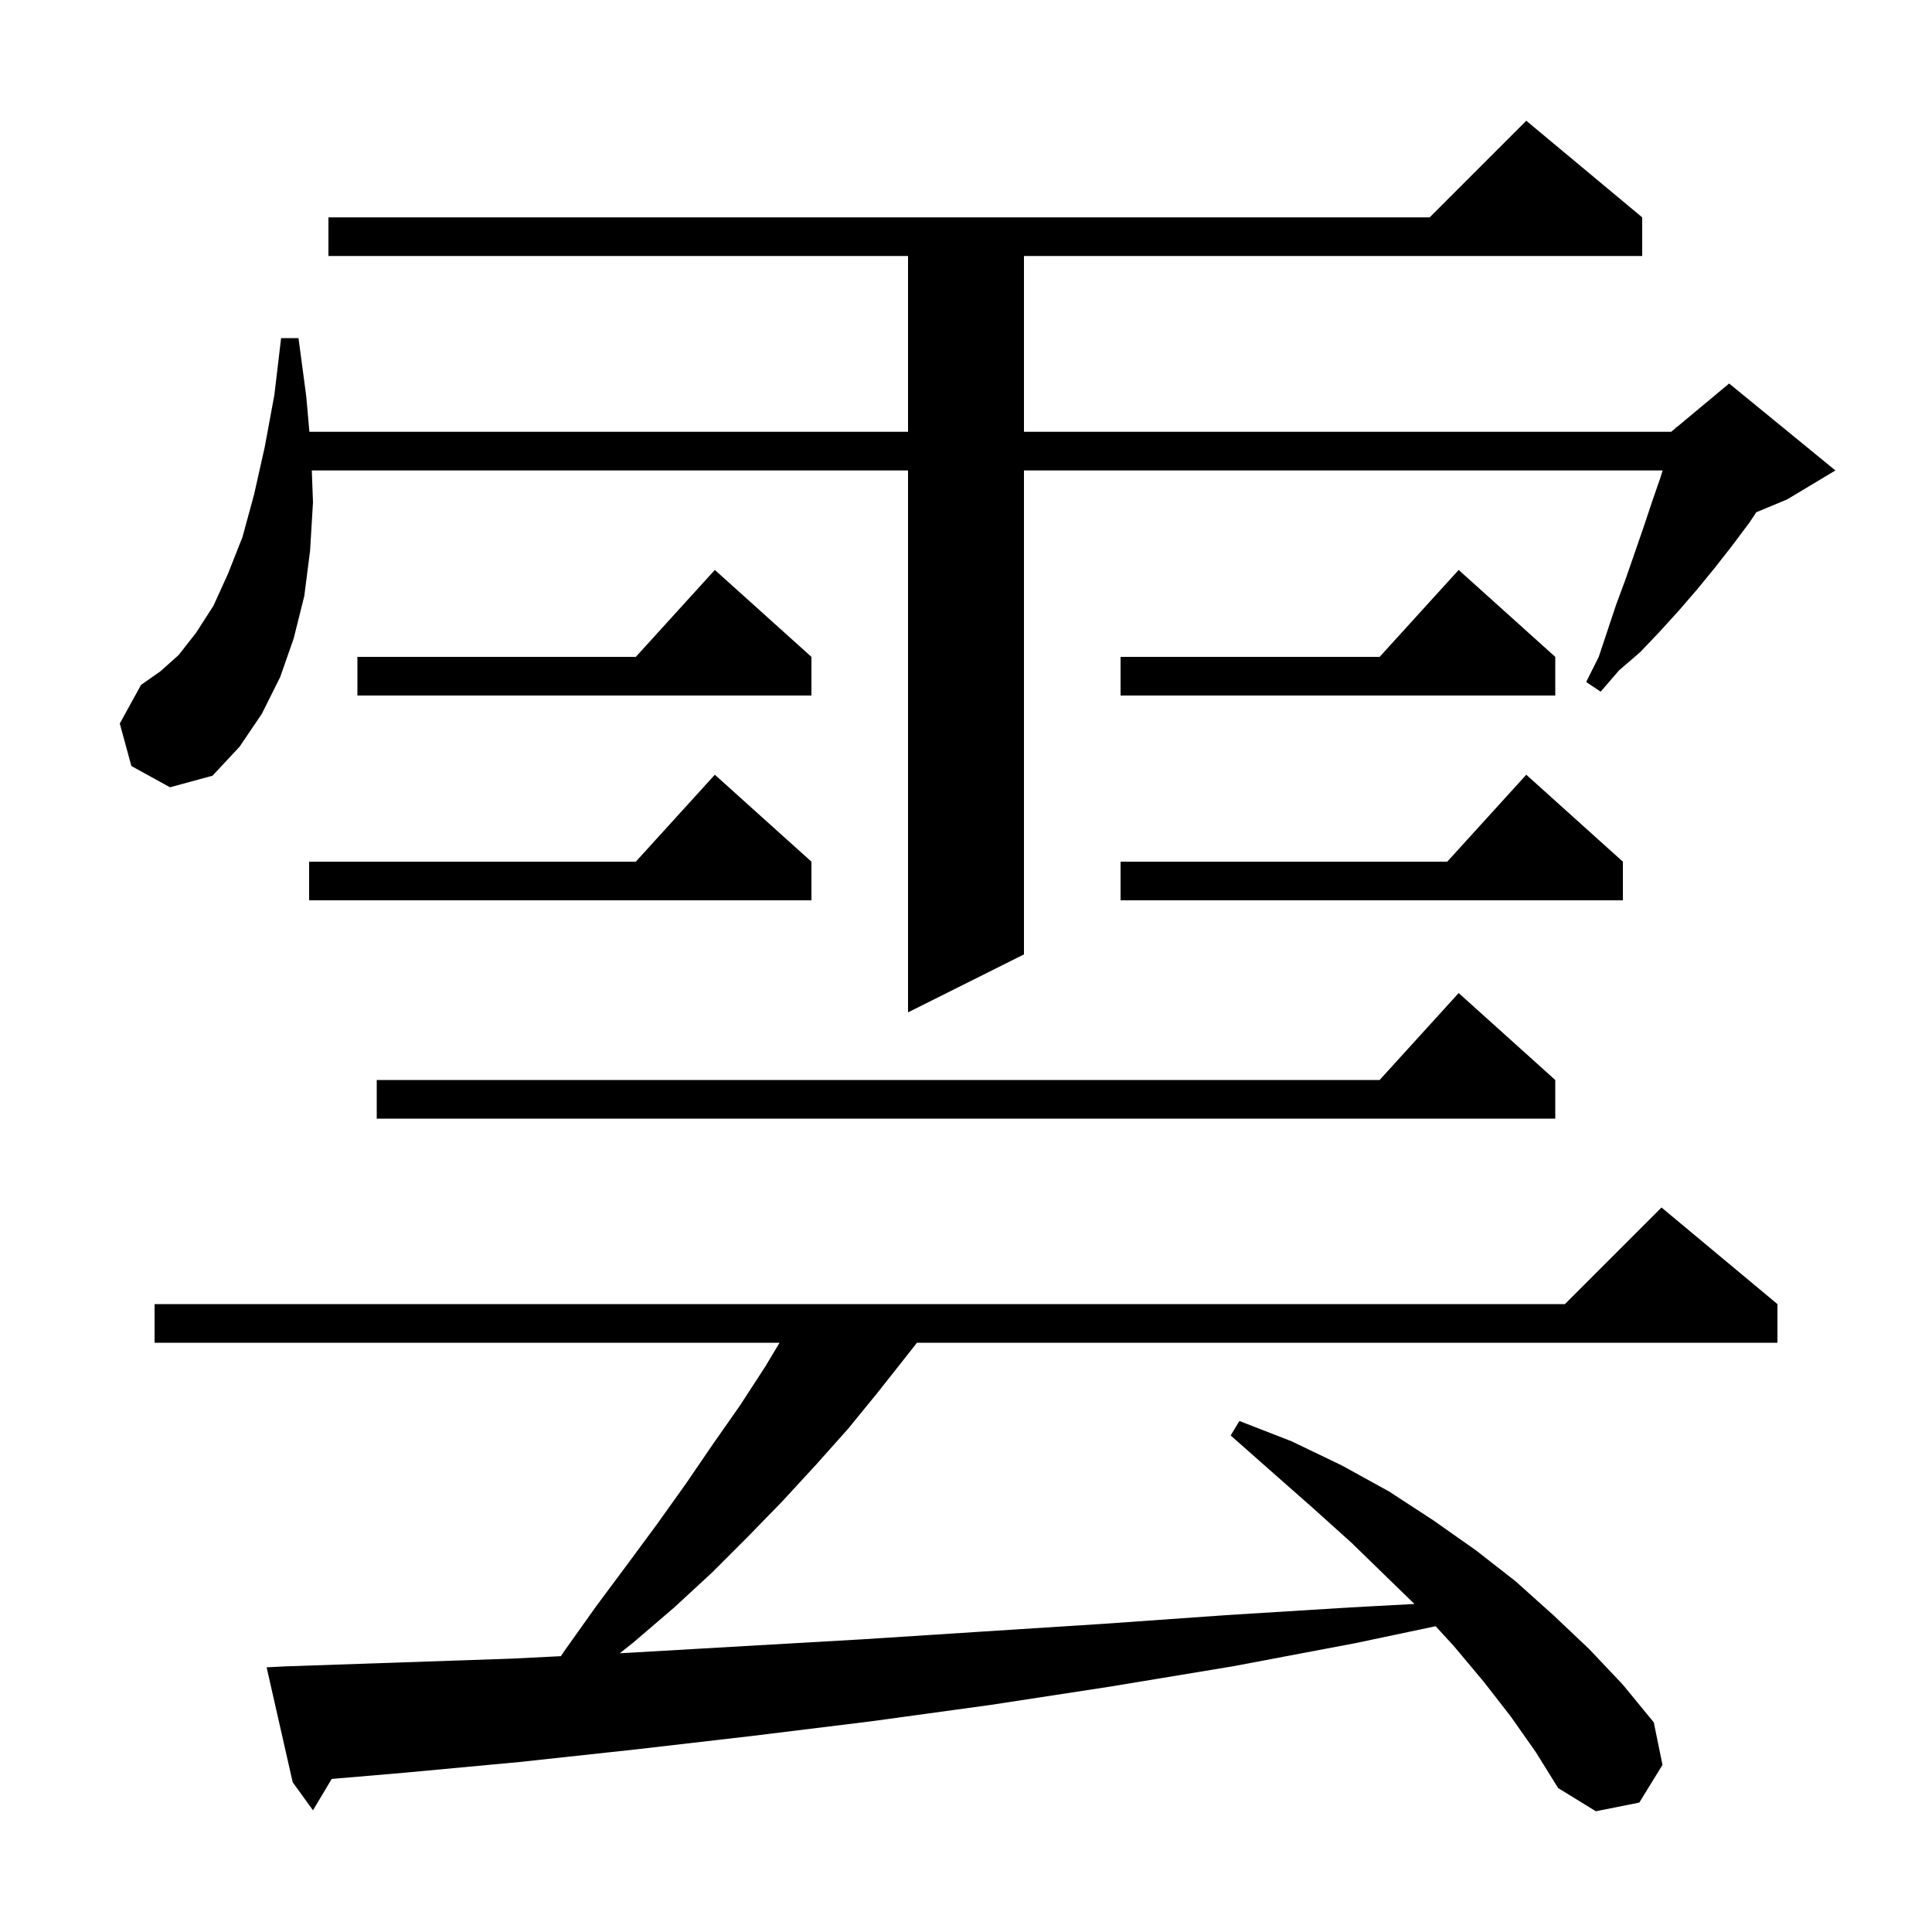 <svg xmlns="http://www.w3.org/2000/svg" xmlns:xlink="http://www.w3.org/1999/xlink" version="1.1" baseProfile="full" viewBox="0 0 200 200" width="200" height="200">
<g fill="black">
<path d="M 156.4 177.7 L 153.6 174.1 L 150.5 170.4 L 148.617 168.346 L 140.3 170.1 L 127.6 172.5 L 114.9 174.6 L 102.5 176.5 L 90.1 178.2 L 77.9 179.7 L 65.8 181.1 L 53.8 182.4 L 42.0 183.5 L 34.337 184.155 L 32.4 187.4 L 30.3 184.5 L 27.6 172.6 L 29.6 172.5 L 53.0 171.7 L 58.059 171.447 L 58.5 170.8 L 61.7 166.3 L 64.9 162.0 L 68.0 157.8 L 71.0 153.6 L 73.8 149.5 L 76.6 145.5 L 79.2 141.5 L 80.7 139.0 L 16.0 139.0 L 16.0 135.0 L 162.0 135.0 L 172.0 125.0 L 184.0 135.0 L 184.0 139.0 L 94.924 139.0 L 93.9 140.3 L 90.9 144.1 L 87.8 147.9 L 84.5 151.6 L 81.0 155.4 L 77.4 159.1 L 73.7 162.8 L 69.8 166.4 L 65.6 170.0 L 64.165 171.142 L 65.0 171.1 L 77.1 170.4 L 89.3 169.7 L 101.7 168.9 L 114.2 168.1 L 126.9 167.2 L 139.8 166.4 L 146.422 166.043 L 143.6 163.3 L 139.9 159.7 L 135.9 156.1 L 131.7 152.4 L 127.4 148.6 L 128.3 147.1 L 133.7 149.2 L 138.9 151.7 L 143.8 154.4 L 148.4 157.4 L 152.8 160.5 L 156.9 163.7 L 160.8 167.2 L 164.5 170.7 L 168.0 174.4 L 171.2 178.3 L 172.1 182.7 L 169.7 186.6 L 165.2 187.5 L 161.3 185.1 L 159.0 181.4 Z M 161.0 111.8 L 161.0 115.8 L 39.0 115.8 L 39.0 111.8 L 142.818 111.8 L 151.0 102.8 Z M 13.6 79.3 L 12.4 74.9 L 14.6 70.9 L 16.6 69.5 L 18.5 67.8 L 20.3 65.5 L 22.1 62.7 L 23.6 59.4 L 25.1 55.6 L 26.3 51.2 L 27.4 46.3 L 28.4 40.9 L 29.1 35.0 L 30.9 35.0 L 31.7 41.0 L 32.03 44.7 L 94.0 44.7 L 94.0 26.5 L 34.0 26.5 L 34.0 22.5 L 148.0 22.5 L 158.0 12.5 L 170.0 22.5 L 170.0 26.5 L 106.0 26.5 L 106.0 44.7 L 173.0 44.7 L 173.466 44.312 L 173.5 44.2 L 173.564 44.23 L 179.0 39.7 L 190.0 48.7 L 185.0 51.7 L 181.815 53.027 L 181.1 54.1 L 179.3 56.5 L 177.5 58.8 L 175.7 61.0 L 173.8 63.2 L 171.8 65.4 L 169.8 67.5 L 167.6 69.4 L 165.7 71.6 L 164.2 70.6 L 165.5 68.0 L 167.3 62.6 L 168.3 59.9 L 170.1 54.7 L 171.0 52.0 L 171.9 49.4 L 172.115 48.7 L 106.0 48.7 L 106.0 98.8 L 94.0 104.8 L 94.0 48.7 L 32.278 48.7 L 32.4 52.0 L 32.1 57.0 L 31.5 61.7 L 30.4 66.1 L 29.0 70.1 L 27.1 73.9 L 24.8 77.3 L 22.0 80.3 L 17.6 81.5 Z M 84.0 89.2 L 84.0 93.2 L 32.0 93.2 L 32.0 89.2 L 65.818 89.2 L 74.0 80.2 Z M 168.0 89.2 L 168.0 93.2 L 116.0 93.2 L 116.0 89.2 L 149.818 89.2 L 158.0 80.2 Z M 84.0 68.0 L 84.0 72.0 L 37.0 72.0 L 37.0 68.0 L 65.818 68.0 L 74.0 59.0 Z M 161.0 68.0 L 161.0 72.0 L 116.0 72.0 L 116.0 68.0 L 142.818 68.0 L 151.0 59.0 Z " />
</g>
</svg>
